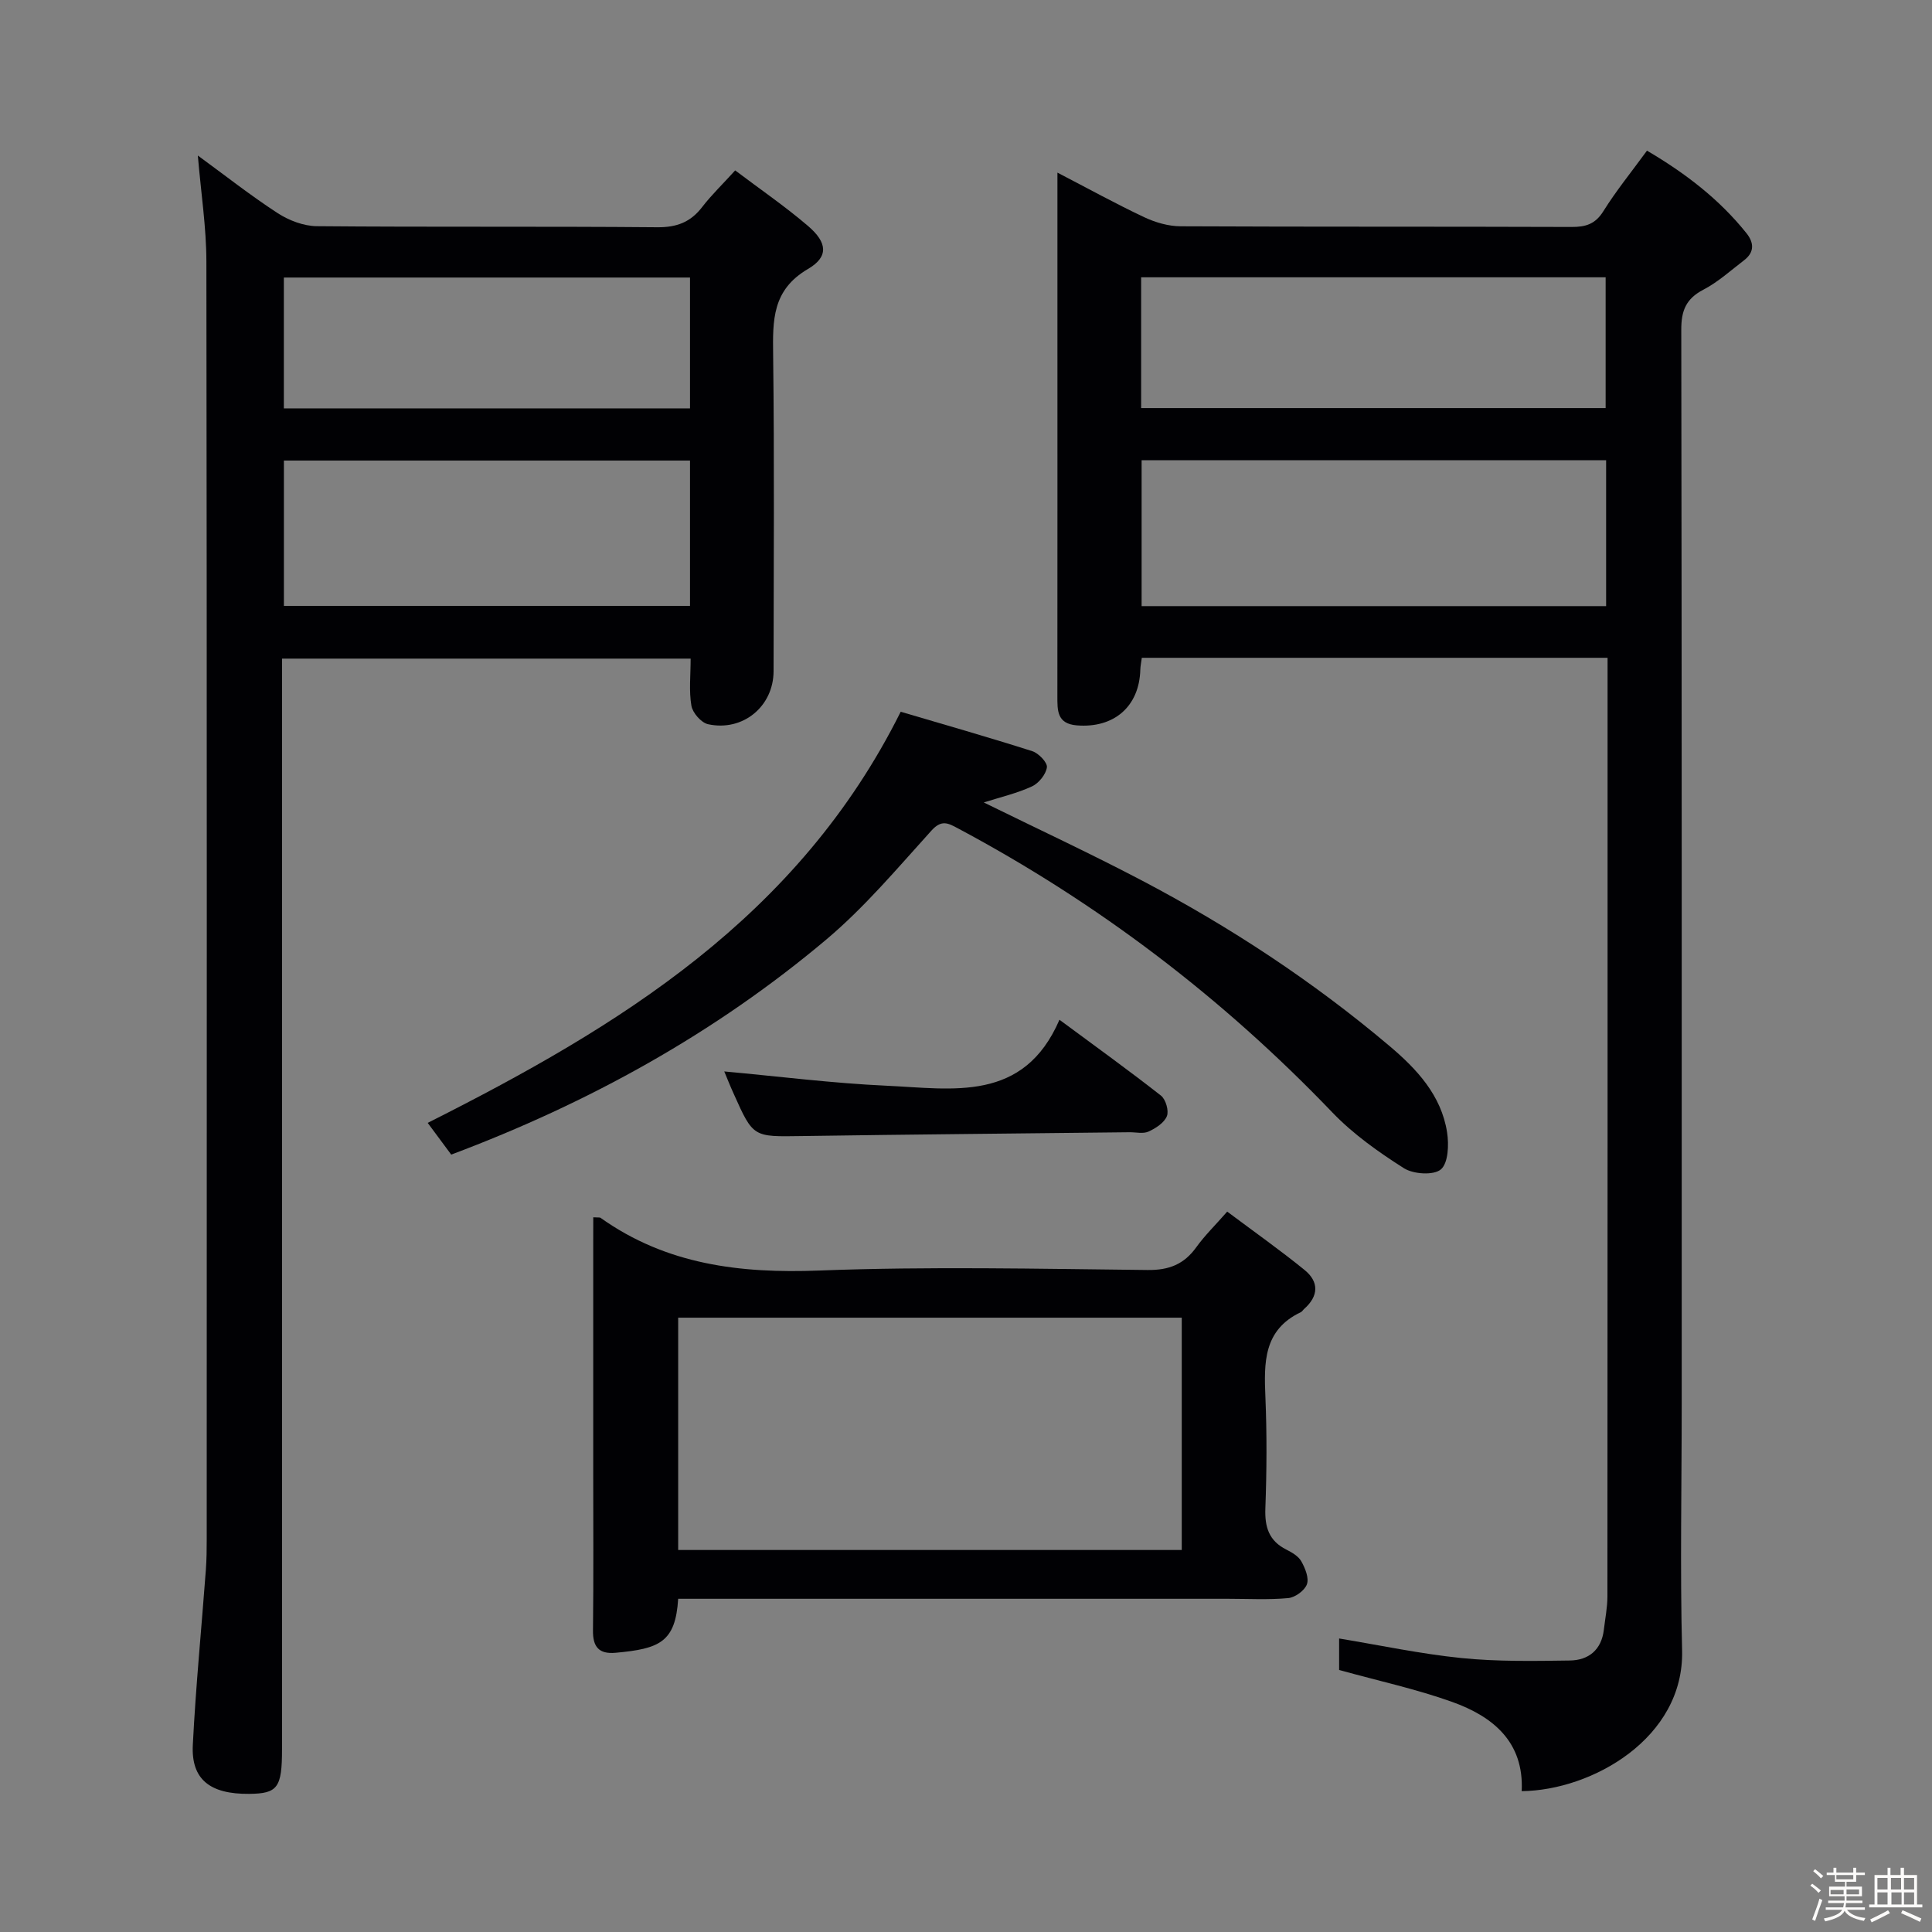 <svg enable-background="new 0 0 400 400" viewBox="0 0 400 400" xmlns="http://www.w3.org/2000/svg"><rect x="0" y="0" width="400" height="400" fill="#808080" stroke="none"/><path d="m374.8 390.4.4-.4c.7.5 1.3 1 1.8 1.4l-.5.5c-.5-.6-1.1-1.1-1.7-1.5zm1 7.3-.6-.3c.5-1.4 1.1-2.8 1.5-4.3.2.1.4.2.6.3-.5 1.3-1 2.8-1.5 4.3zm-.4-10.3.4-.4c.4.3 1 .8 1.7 1.4l-.5.5c-.4-.5-1-1-1.6-1.5zm2.5.3h1.7v-1h.6v1h3.5v-1h.6v1h1.8v.5h-1.8v1.4h-2v1h3.2v2h-3.2v.9h3.3v.5h-3.4c0 .3-.1.6-.1.9h4v.5h-3.7c.7.9 1.9 1.5 3.8 1.7-.1.2-.2.4-.3.6-2.1-.4-3.5-1.1-4-2.1-.4 1-1.8 1.7-4 2.2-.1-.2-.2-.4-.3-.6 2.1-.4 3.4-1 3.8-1.8h-3.4v-.5h3.6c.1-.3.1-.6.2-.9h-3.3v-.5h3.4c0-.3 0-.6 0-.9h-3.2v-2h3.3v-1h-2.1v-1.4h-1.7v-.5zm1.1 3.5v1h2.7c0-.3 0-.4 0-.4 0-.1 0-.2 0-.2 0-.1 0-.2 0-.3h-2.7zm1.2-3v.9h3.5v-.9zm4.7 3h-2.6v.6.4h2.6z" fill="#fcfbfa"/><path d="m393.6 386.7h.6v1.5h2.7v6.1h1.1v.6h-11v-.6h1.1v-6.1h2.7v-1.5h.6v1.5h2.1v-1.5zm-2.7 8.8.4.6c-1.2.6-2.5 1.3-3.8 1.9-.1-.2-.2-.4-.3-.6 1.2-.6 2.5-1.2 3.7-1.9zm-2.2-6.7v2.4h2.1v-2.4zm0 3v2.5h2.1v-2.5zm2.8-3v2.4h2.1v-2.4zm.1 3v2.5h2.1v-2.5h-2.2zm5.9 6.1c-1.4-.7-2.7-1.3-3.9-1.8l.3-.6c1.5.6 2.7 1.2 3.9 1.7zm-1.2-9.1h-2.1v2.4h2.1zm-2.1 3v2.5h2.1v-2.5z" fill="#fcfbfa"/><g fill="#010104"><path d="m332.83 136.19c-32.55 0-64.33 0-96.43 0-.12.92-.29 1.69-.31 2.46-.2 7.62-5.45 12.16-13.16 11.53-4.14-.34-4.01-3.14-4.01-6.09.02-26.83.01-53.65.01-80.48 0-8.99 0-17.99 0-27.87 6.31 3.27 12.05 6.44 17.97 9.23 2.31 1.09 5.01 1.87 7.53 1.88 26.99.13 53.99.04 80.98.14 2.92.01 4.9-.61 6.56-3.28 2.63-4.21 5.78-8.08 9.02-12.52 7.89 4.64 14.92 10 20.58 17.07 1.59 1.98 1.7 3.95-.46 5.61-2.77 2.12-5.4 4.52-8.45 6.11-3.59 1.87-4.58 4.33-4.57 8.28.12 74.15.09 148.3.09 222.44 0 17-.35 34 .08 50.98.46 18.19-18.67 29-33.21 29.16.5-10.19-5.94-15.45-14.4-18.48-7.44-2.66-15.22-4.34-23.4-6.61 0-1.44 0-3.86 0-6.52 8.47 1.4 16.85 3.19 25.32 4.05 7.42.75 14.96.62 22.44.51 3.88-.05 6.56-2.19 7.05-6.37.27-2.31.74-4.61.74-6.92.04-63.15.03-126.3.03-189.45 0-1.47 0-2.94 0-4.86zm-96.47-10.7h96.17c0-10.23 0-20.13 0-30.21-32.2 0-64.1 0-96.17 0zm-.1-41h96.17c0-9.35 0-18.24 0-27.08-32.26 0-64.12 0-96.17 0z"/><path d="m152.21 35.28c5.15 3.89 10.35 7.45 15.1 11.52 3.99 3.42 4.29 6.36-.03 8.89-7.43 4.35-7.3 10.63-7.21 17.78.27 21.82.11 43.65.09 65.48 0 7.27-6.33 12.57-13.57 10.99-1.41-.31-3.18-2.34-3.44-3.81-.53-3.06-.16-6.27-.16-9.77-28.16 0-56.05 0-84.6 0v6.35 219.43c0 7.99-.9 9.2-6.79 9.26-8.11.08-12.04-2.98-11.68-10.12.61-12.1 1.8-24.16 2.7-36.24.16-2.16.18-4.33.18-6.49.01-88.14.05-176.27-.07-264.41-.01-7.09-1.12-14.19-1.77-21.94 5.64 4.12 10.92 8.28 16.53 11.93 2.33 1.51 5.37 2.67 8.1 2.7 23.49.21 46.98.01 70.47.22 4.07.04 6.94-1.06 9.36-4.24 1.92-2.49 4.2-4.67 6.79-7.53zm-9.35 60.07c-28.32 0-56.17 0-84.08 0v30.1h84.08c0-10.16 0-19.95 0-30.1zm0-37.89c-28.35 0-56.19 0-84.09 0v27.09h84.09c0-9.16 0-17.96 0-27.09z"/><path d="m122.83 252.03c1.16.06 1.37.01 1.48.09 13.66 9.73 28.93 11.56 45.34 10.93 22.62-.87 45.3-.35 67.95-.11 4.47.05 7.56-1.2 10.1-4.74 1.72-2.4 3.88-4.49 6.38-7.35 5.49 4.11 10.89 7.92 16.01 12.08 3.02 2.45 2.94 5.4-.07 8.06-.25.22-.43.56-.71.69-7.76 3.68-7.62 10.47-7.32 17.62.32 7.65.27 15.33-.01 22.98-.15 3.89.74 6.74 4.35 8.55 1.17.59 2.51 1.37 3.1 2.44.79 1.41 1.62 3.43 1.15 4.74-.46 1.29-2.44 2.73-3.87 2.86-4.13.38-8.32.14-12.48.14-36.15 0-72.29 0-108.44 0-1.81 0-3.61 0-5.38 0-.56 9-3.86 10.35-12.95 11.18-3.45.31-4.74-1.2-4.69-4.65.13-10.99.05-21.99.05-32.98 0-15.66 0-31.32 0-46.97.01-1.79.01-3.57.01-5.56zm121.84 68.88c0-16.31 0-32.18 0-48.1-35.02 0-69.71 0-104.26 0v48.1z"/><path d="m93.42 239.05c-1.8-2.43-3.28-4.43-4.87-6.57 39.64-19.95 76.68-42.5 97.93-85.12 8.63 2.55 17.98 5.21 27.24 8.16 1.31.42 3.16 2.35 3.03 3.34-.2 1.47-1.69 3.31-3.1 3.96-3.1 1.43-6.49 2.21-9.97 3.32 11.09 5.45 22.02 10.53 32.68 16.13 18.3 9.61 35.51 20.93 51.32 34.29 5.66 4.78 10.72 10.2 11.92 17.86.4 2.55.26 6.37-1.28 7.69-1.48 1.27-5.69 1-7.65-.24-5.27-3.35-10.51-7.06-14.81-11.54-22.75-23.75-48.55-43.38-77.55-58.84-2.02-1.08-3.37-1.84-5.46.47-7.01 7.74-13.8 15.84-21.74 22.53-23.1 19.45-49.21 33.87-77.69 44.56z"/><path d="m149.95 221.83c11.3 1.03 22.45 2.45 33.65 2.96 13.62.62 28.32 3.54 35.75-13.66 7.82 5.78 14.52 10.61 21.02 15.71.99.78 1.67 3.14 1.22 4.25-.56 1.38-2.31 2.51-3.8 3.19-1.11.51-2.62.12-3.95.14-22.64.26-45.28.45-67.92.79-9.96.15-9.97.29-13.99-8.7-.75-1.64-1.41-3.31-1.98-4.68z"/></g></svg>